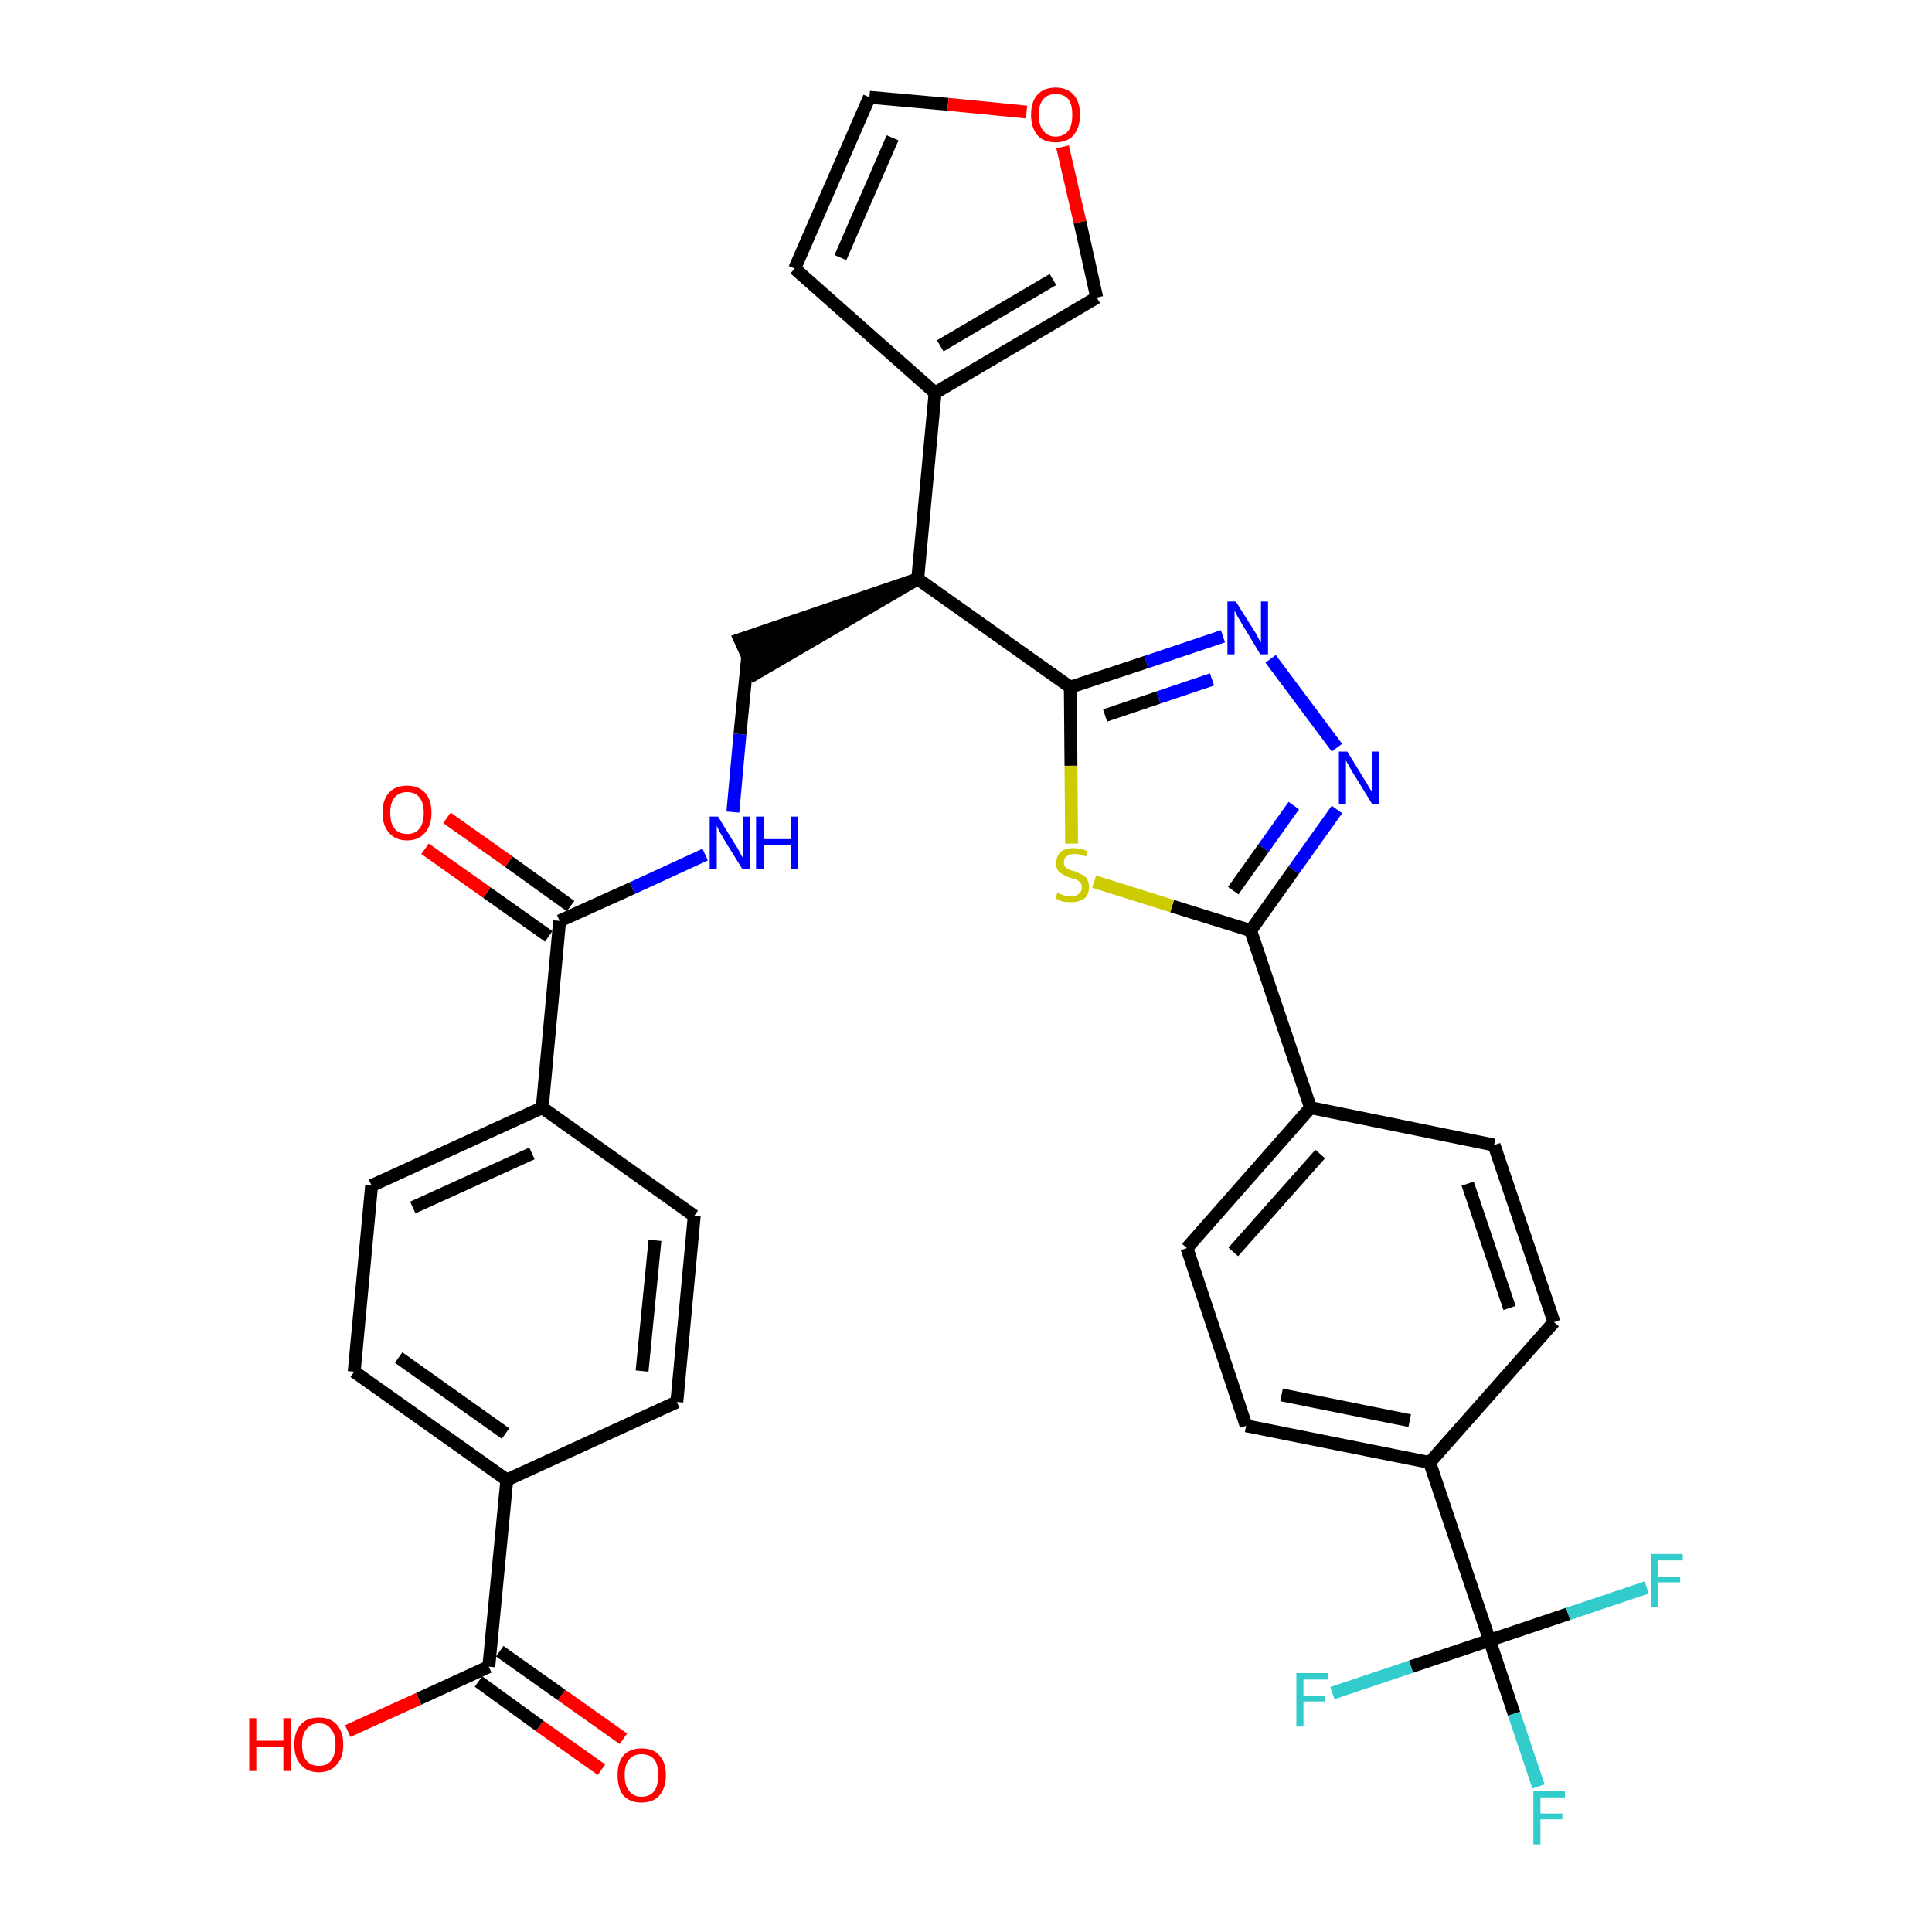 <?xml version='1.0' encoding='iso-8859-1'?>
<svg version='1.1' baseProfile='full'
              xmlns='http://www.w3.org/2000/svg'
                      xmlns:rdkit='http://www.rdkit.org/xml'
                      xmlns:xlink='http://www.w3.org/1999/xlink'
                  xml:space='preserve'
width='300px' height='300px' viewBox='0 0 300 300'>
<!-- END OF HEADER -->
<path class='bond-0 atom-0 atom-1' d='M 96.8,270.0 L 87.2,263.2' style='fill:none;fill-rule:evenodd;stroke:#FF0000;stroke-width:2.0px;stroke-linecap:butt;stroke-linejoin:miter;stroke-opacity:1' />
<path class='bond-0 atom-0 atom-1' d='M 87.2,263.2 L 77.6,256.4' style='fill:none;fill-rule:evenodd;stroke:#000000;stroke-width:2.0px;stroke-linecap:butt;stroke-linejoin:miter;stroke-opacity:1' />
<path class='bond-0 atom-0 atom-1' d='M 93.4,274.8 L 83.8,268.0' style='fill:none;fill-rule:evenodd;stroke:#FF0000;stroke-width:2.0px;stroke-linecap:butt;stroke-linejoin:miter;stroke-opacity:1' />
<path class='bond-0 atom-0 atom-1' d='M 83.8,268.0 L 74.3,261.1' style='fill:none;fill-rule:evenodd;stroke:#000000;stroke-width:2.0px;stroke-linecap:butt;stroke-linejoin:miter;stroke-opacity:1' />
<path class='bond-1 atom-1 atom-2' d='M 75.9,258.8 L 65.0,263.8' style='fill:none;fill-rule:evenodd;stroke:#000000;stroke-width:2.0px;stroke-linecap:butt;stroke-linejoin:miter;stroke-opacity:1' />
<path class='bond-1 atom-1 atom-2' d='M 65.0,263.8 L 54.0,268.8' style='fill:none;fill-rule:evenodd;stroke:#FF0000;stroke-width:2.0px;stroke-linecap:butt;stroke-linejoin:miter;stroke-opacity:1' />
<path class='bond-2 atom-1 atom-3' d='M 75.9,258.8 L 78.7,229.8' style='fill:none;fill-rule:evenodd;stroke:#000000;stroke-width:2.0px;stroke-linecap:butt;stroke-linejoin:miter;stroke-opacity:1' />
<path class='bond-3 atom-3 atom-4' d='M 78.7,229.8 L 55.0,213.0' style='fill:none;fill-rule:evenodd;stroke:#000000;stroke-width:2.0px;stroke-linecap:butt;stroke-linejoin:miter;stroke-opacity:1' />
<path class='bond-3 atom-3 atom-4' d='M 78.5,222.6 L 61.9,210.8' style='fill:none;fill-rule:evenodd;stroke:#000000;stroke-width:2.0px;stroke-linecap:butt;stroke-linejoin:miter;stroke-opacity:1' />
<path class='bond-33 atom-33 atom-3' d='M 105.1,217.7 L 78.7,229.8' style='fill:none;fill-rule:evenodd;stroke:#000000;stroke-width:2.0px;stroke-linecap:butt;stroke-linejoin:miter;stroke-opacity:1' />
<path class='bond-4 atom-4 atom-5' d='M 55.0,213.0 L 57.7,184.1' style='fill:none;fill-rule:evenodd;stroke:#000000;stroke-width:2.0px;stroke-linecap:butt;stroke-linejoin:miter;stroke-opacity:1' />
<path class='bond-5 atom-5 atom-6' d='M 57.7,184.1 L 84.2,172.0' style='fill:none;fill-rule:evenodd;stroke:#000000;stroke-width:2.0px;stroke-linecap:butt;stroke-linejoin:miter;stroke-opacity:1' />
<path class='bond-5 atom-5 atom-6' d='M 64.1,187.5 L 82.6,179.1' style='fill:none;fill-rule:evenodd;stroke:#000000;stroke-width:2.0px;stroke-linecap:butt;stroke-linejoin:miter;stroke-opacity:1' />
<path class='bond-6 atom-6 atom-7' d='M 84.2,172.0 L 86.9,143.0' style='fill:none;fill-rule:evenodd;stroke:#000000;stroke-width:2.0px;stroke-linecap:butt;stroke-linejoin:miter;stroke-opacity:1' />
<path class='bond-31 atom-6 atom-32' d='M 84.2,172.0 L 107.8,188.8' style='fill:none;fill-rule:evenodd;stroke:#000000;stroke-width:2.0px;stroke-linecap:butt;stroke-linejoin:miter;stroke-opacity:1' />
<path class='bond-7 atom-7 atom-8' d='M 88.6,140.7 L 79.0,133.8' style='fill:none;fill-rule:evenodd;stroke:#000000;stroke-width:2.0px;stroke-linecap:butt;stroke-linejoin:miter;stroke-opacity:1' />
<path class='bond-7 atom-7 atom-8' d='M 79.0,133.8 L 69.4,127.0' style='fill:none;fill-rule:evenodd;stroke:#FF0000;stroke-width:2.0px;stroke-linecap:butt;stroke-linejoin:miter;stroke-opacity:1' />
<path class='bond-7 atom-7 atom-8' d='M 85.2,145.4 L 75.6,138.6' style='fill:none;fill-rule:evenodd;stroke:#000000;stroke-width:2.0px;stroke-linecap:butt;stroke-linejoin:miter;stroke-opacity:1' />
<path class='bond-7 atom-7 atom-8' d='M 75.6,138.6 L 66.0,131.8' style='fill:none;fill-rule:evenodd;stroke:#FF0000;stroke-width:2.0px;stroke-linecap:butt;stroke-linejoin:miter;stroke-opacity:1' />
<path class='bond-8 atom-7 atom-9' d='M 86.9,143.0 L 98.2,137.9' style='fill:none;fill-rule:evenodd;stroke:#000000;stroke-width:2.0px;stroke-linecap:butt;stroke-linejoin:miter;stroke-opacity:1' />
<path class='bond-8 atom-7 atom-9' d='M 98.2,137.9 L 109.5,132.7' style='fill:none;fill-rule:evenodd;stroke:#0000FF;stroke-width:2.0px;stroke-linecap:butt;stroke-linejoin:miter;stroke-opacity:1' />
<path class='bond-9 atom-9 atom-10' d='M 113.8,126.1 L 114.9,114.0' style='fill:none;fill-rule:evenodd;stroke:#0000FF;stroke-width:2.0px;stroke-linecap:butt;stroke-linejoin:miter;stroke-opacity:1' />
<path class='bond-9 atom-9 atom-10' d='M 114.9,114.0 L 116.1,102.0' style='fill:none;fill-rule:evenodd;stroke:#000000;stroke-width:2.0px;stroke-linecap:butt;stroke-linejoin:miter;stroke-opacity:1' />
<path class='bond-10 atom-11 atom-10' d='M 142.5,89.9 L 114.9,99.3 L 117.3,104.6 Z' style='fill:#000000;fill-rule:evenodd;fill-opacity:1;stroke:#000000;stroke-width:2.0px;stroke-linecap:butt;stroke-linejoin:miter;stroke-opacity:1;' />
<path class='bond-11 atom-11 atom-12' d='M 142.5,89.9 L 145.2,61.0' style='fill:none;fill-rule:evenodd;stroke:#000000;stroke-width:2.0px;stroke-linecap:butt;stroke-linejoin:miter;stroke-opacity:1' />
<path class='bond-16 atom-11 atom-17' d='M 142.5,89.9 L 166.2,106.7' style='fill:none;fill-rule:evenodd;stroke:#000000;stroke-width:2.0px;stroke-linecap:butt;stroke-linejoin:miter;stroke-opacity:1' />
<path class='bond-12 atom-12 atom-13' d='M 145.2,61.0 L 123.4,41.7' style='fill:none;fill-rule:evenodd;stroke:#000000;stroke-width:2.0px;stroke-linecap:butt;stroke-linejoin:miter;stroke-opacity:1' />
<path class='bond-34 atom-16 atom-12' d='M 170.3,46.2 L 145.2,61.0' style='fill:none;fill-rule:evenodd;stroke:#000000;stroke-width:2.0px;stroke-linecap:butt;stroke-linejoin:miter;stroke-opacity:1' />
<path class='bond-34 atom-16 atom-12' d='M 163.5,43.4 L 146.0,53.7' style='fill:none;fill-rule:evenodd;stroke:#000000;stroke-width:2.0px;stroke-linecap:butt;stroke-linejoin:miter;stroke-opacity:1' />
<path class='bond-13 atom-13 atom-14' d='M 123.4,41.7 L 135.0,15.1' style='fill:none;fill-rule:evenodd;stroke:#000000;stroke-width:2.0px;stroke-linecap:butt;stroke-linejoin:miter;stroke-opacity:1' />
<path class='bond-13 atom-13 atom-14' d='M 130.5,40.0 L 138.6,21.4' style='fill:none;fill-rule:evenodd;stroke:#000000;stroke-width:2.0px;stroke-linecap:butt;stroke-linejoin:miter;stroke-opacity:1' />
<path class='bond-14 atom-14 atom-15' d='M 135.0,15.1 L 147.2,16.2' style='fill:none;fill-rule:evenodd;stroke:#000000;stroke-width:2.0px;stroke-linecap:butt;stroke-linejoin:miter;stroke-opacity:1' />
<path class='bond-14 atom-14 atom-15' d='M 147.2,16.2 L 159.4,17.4' style='fill:none;fill-rule:evenodd;stroke:#FF0000;stroke-width:2.0px;stroke-linecap:butt;stroke-linejoin:miter;stroke-opacity:1' />
<path class='bond-15 atom-15 atom-16' d='M 165.0,22.8 L 167.7,34.5' style='fill:none;fill-rule:evenodd;stroke:#FF0000;stroke-width:2.0px;stroke-linecap:butt;stroke-linejoin:miter;stroke-opacity:1' />
<path class='bond-15 atom-15 atom-16' d='M 167.7,34.5 L 170.3,46.2' style='fill:none;fill-rule:evenodd;stroke:#000000;stroke-width:2.0px;stroke-linecap:butt;stroke-linejoin:miter;stroke-opacity:1' />
<path class='bond-17 atom-17 atom-18' d='M 166.2,106.7 L 178.0,102.8' style='fill:none;fill-rule:evenodd;stroke:#000000;stroke-width:2.0px;stroke-linecap:butt;stroke-linejoin:miter;stroke-opacity:1' />
<path class='bond-17 atom-17 atom-18' d='M 178.0,102.8 L 189.9,98.8' style='fill:none;fill-rule:evenodd;stroke:#0000FF;stroke-width:2.0px;stroke-linecap:butt;stroke-linejoin:miter;stroke-opacity:1' />
<path class='bond-17 atom-17 atom-18' d='M 171.6,111.1 L 179.9,108.3' style='fill:none;fill-rule:evenodd;stroke:#000000;stroke-width:2.0px;stroke-linecap:butt;stroke-linejoin:miter;stroke-opacity:1' />
<path class='bond-17 atom-17 atom-18' d='M 179.9,108.3 L 188.2,105.5' style='fill:none;fill-rule:evenodd;stroke:#0000FF;stroke-width:2.0px;stroke-linecap:butt;stroke-linejoin:miter;stroke-opacity:1' />
<path class='bond-35 atom-31 atom-17' d='M 166.4,131.0 L 166.3,118.9' style='fill:none;fill-rule:evenodd;stroke:#CCCC00;stroke-width:2.0px;stroke-linecap:butt;stroke-linejoin:miter;stroke-opacity:1' />
<path class='bond-35 atom-31 atom-17' d='M 166.3,118.9 L 166.2,106.7' style='fill:none;fill-rule:evenodd;stroke:#000000;stroke-width:2.0px;stroke-linecap:butt;stroke-linejoin:miter;stroke-opacity:1' />
<path class='bond-18 atom-18 atom-19' d='M 197.3,102.3 L 207.6,116.1' style='fill:none;fill-rule:evenodd;stroke:#0000FF;stroke-width:2.0px;stroke-linecap:butt;stroke-linejoin:miter;stroke-opacity:1' />
<path class='bond-19 atom-19 atom-20' d='M 207.6,125.7 L 200.9,135.1' style='fill:none;fill-rule:evenodd;stroke:#0000FF;stroke-width:2.0px;stroke-linecap:butt;stroke-linejoin:miter;stroke-opacity:1' />
<path class='bond-19 atom-19 atom-20' d='M 200.9,135.1 L 194.2,144.5' style='fill:none;fill-rule:evenodd;stroke:#000000;stroke-width:2.0px;stroke-linecap:butt;stroke-linejoin:miter;stroke-opacity:1' />
<path class='bond-19 atom-19 atom-20' d='M 200.9,125.1 L 196.2,131.7' style='fill:none;fill-rule:evenodd;stroke:#0000FF;stroke-width:2.0px;stroke-linecap:butt;stroke-linejoin:miter;stroke-opacity:1' />
<path class='bond-19 atom-19 atom-20' d='M 196.2,131.7 L 191.5,138.3' style='fill:none;fill-rule:evenodd;stroke:#000000;stroke-width:2.0px;stroke-linecap:butt;stroke-linejoin:miter;stroke-opacity:1' />
<path class='bond-20 atom-20 atom-21' d='M 194.2,144.5 L 203.5,172.0' style='fill:none;fill-rule:evenodd;stroke:#000000;stroke-width:2.0px;stroke-linecap:butt;stroke-linejoin:miter;stroke-opacity:1' />
<path class='bond-30 atom-20 atom-31' d='M 194.2,144.5 L 182.0,140.7' style='fill:none;fill-rule:evenodd;stroke:#000000;stroke-width:2.0px;stroke-linecap:butt;stroke-linejoin:miter;stroke-opacity:1' />
<path class='bond-30 atom-20 atom-31' d='M 182.0,140.7 L 169.9,136.9' style='fill:none;fill-rule:evenodd;stroke:#CCCC00;stroke-width:2.0px;stroke-linecap:butt;stroke-linejoin:miter;stroke-opacity:1' />
<path class='bond-21 atom-21 atom-22' d='M 203.5,172.0 L 184.3,193.8' style='fill:none;fill-rule:evenodd;stroke:#000000;stroke-width:2.0px;stroke-linecap:butt;stroke-linejoin:miter;stroke-opacity:1' />
<path class='bond-21 atom-21 atom-22' d='M 205.0,179.2 L 191.5,194.4' style='fill:none;fill-rule:evenodd;stroke:#000000;stroke-width:2.0px;stroke-linecap:butt;stroke-linejoin:miter;stroke-opacity:1' />
<path class='bond-36 atom-30 atom-21' d='M 232.0,177.8 L 203.5,172.0' style='fill:none;fill-rule:evenodd;stroke:#000000;stroke-width:2.0px;stroke-linecap:butt;stroke-linejoin:miter;stroke-opacity:1' />
<path class='bond-22 atom-22 atom-23' d='M 184.3,193.8 L 193.5,221.4' style='fill:none;fill-rule:evenodd;stroke:#000000;stroke-width:2.0px;stroke-linecap:butt;stroke-linejoin:miter;stroke-opacity:1' />
<path class='bond-23 atom-23 atom-24' d='M 193.5,221.4 L 222.0,227.1' style='fill:none;fill-rule:evenodd;stroke:#000000;stroke-width:2.0px;stroke-linecap:butt;stroke-linejoin:miter;stroke-opacity:1' />
<path class='bond-23 atom-23 atom-24' d='M 199.0,216.6 L 218.9,220.6' style='fill:none;fill-rule:evenodd;stroke:#000000;stroke-width:2.0px;stroke-linecap:butt;stroke-linejoin:miter;stroke-opacity:1' />
<path class='bond-24 atom-24 atom-25' d='M 222.0,227.1 L 231.3,254.7' style='fill:none;fill-rule:evenodd;stroke:#000000;stroke-width:2.0px;stroke-linecap:butt;stroke-linejoin:miter;stroke-opacity:1' />
<path class='bond-28 atom-24 atom-29' d='M 222.0,227.1 L 241.3,205.3' style='fill:none;fill-rule:evenodd;stroke:#000000;stroke-width:2.0px;stroke-linecap:butt;stroke-linejoin:miter;stroke-opacity:1' />
<path class='bond-25 atom-25 atom-26' d='M 231.3,254.7 L 235.1,266.1' style='fill:none;fill-rule:evenodd;stroke:#000000;stroke-width:2.0px;stroke-linecap:butt;stroke-linejoin:miter;stroke-opacity:1' />
<path class='bond-25 atom-25 atom-26' d='M 235.1,266.1 L 238.9,277.4' style='fill:none;fill-rule:evenodd;stroke:#33CCCC;stroke-width:2.0px;stroke-linecap:butt;stroke-linejoin:miter;stroke-opacity:1' />
<path class='bond-26 atom-25 atom-27' d='M 231.3,254.7 L 219.1,258.8' style='fill:none;fill-rule:evenodd;stroke:#000000;stroke-width:2.0px;stroke-linecap:butt;stroke-linejoin:miter;stroke-opacity:1' />
<path class='bond-26 atom-25 atom-27' d='M 219.1,258.8 L 206.9,262.9' style='fill:none;fill-rule:evenodd;stroke:#33CCCC;stroke-width:2.0px;stroke-linecap:butt;stroke-linejoin:miter;stroke-opacity:1' />
<path class='bond-27 atom-25 atom-28' d='M 231.3,254.7 L 243.5,250.6' style='fill:none;fill-rule:evenodd;stroke:#000000;stroke-width:2.0px;stroke-linecap:butt;stroke-linejoin:miter;stroke-opacity:1' />
<path class='bond-27 atom-25 atom-28' d='M 243.5,250.6 L 255.7,246.5' style='fill:none;fill-rule:evenodd;stroke:#33CCCC;stroke-width:2.0px;stroke-linecap:butt;stroke-linejoin:miter;stroke-opacity:1' />
<path class='bond-29 atom-29 atom-30' d='M 241.3,205.3 L 232.0,177.8' style='fill:none;fill-rule:evenodd;stroke:#000000;stroke-width:2.0px;stroke-linecap:butt;stroke-linejoin:miter;stroke-opacity:1' />
<path class='bond-29 atom-29 atom-30' d='M 234.4,203.1 L 227.9,183.8' style='fill:none;fill-rule:evenodd;stroke:#000000;stroke-width:2.0px;stroke-linecap:butt;stroke-linejoin:miter;stroke-opacity:1' />
<path class='bond-32 atom-32 atom-33' d='M 107.8,188.8 L 105.1,217.7' style='fill:none;fill-rule:evenodd;stroke:#000000;stroke-width:2.0px;stroke-linecap:butt;stroke-linejoin:miter;stroke-opacity:1' />
<path class='bond-32 atom-32 atom-33' d='M 101.7,192.6 L 99.7,212.9' style='fill:none;fill-rule:evenodd;stroke:#000000;stroke-width:2.0px;stroke-linecap:butt;stroke-linejoin:miter;stroke-opacity:1' />
<path  class='atom-0' d='M 95.9 275.6
Q 95.9 273.7, 96.8 272.6
Q 97.8 271.5, 99.6 271.5
Q 101.5 271.5, 102.4 272.6
Q 103.4 273.7, 103.4 275.6
Q 103.4 277.6, 102.4 278.8
Q 101.4 279.9, 99.6 279.9
Q 97.8 279.9, 96.8 278.8
Q 95.9 277.7, 95.9 275.6
M 99.6 279.0
Q 100.9 279.0, 101.6 278.1
Q 102.2 277.3, 102.2 275.6
Q 102.2 274.0, 101.6 273.2
Q 100.9 272.4, 99.6 272.4
Q 98.4 272.4, 97.7 273.2
Q 97.0 274.0, 97.0 275.6
Q 97.0 277.3, 97.7 278.1
Q 98.4 279.0, 99.6 279.0
' fill='#FF0000'/>
<path  class='atom-2' d='M 38.7 266.8
L 39.8 266.8
L 39.8 270.3
L 44.0 270.3
L 44.0 266.8
L 45.2 266.8
L 45.2 275.0
L 44.0 275.0
L 44.0 271.2
L 39.8 271.2
L 39.8 275.0
L 38.7 275.0
L 38.7 266.8
' fill='#FF0000'/>
<path  class='atom-2' d='M 45.7 270.9
Q 45.7 268.9, 46.7 267.8
Q 47.7 266.7, 49.5 266.7
Q 51.3 266.7, 52.3 267.8
Q 53.3 268.9, 53.3 270.9
Q 53.3 272.9, 52.3 274.0
Q 51.3 275.2, 49.5 275.2
Q 47.7 275.2, 46.7 274.0
Q 45.7 272.9, 45.7 270.9
M 49.5 274.2
Q 50.8 274.2, 51.4 273.4
Q 52.1 272.5, 52.1 270.9
Q 52.1 269.3, 51.4 268.5
Q 50.8 267.6, 49.5 267.6
Q 48.3 267.6, 47.6 268.5
Q 46.9 269.3, 46.9 270.9
Q 46.9 272.6, 47.6 273.4
Q 48.3 274.2, 49.5 274.2
' fill='#FF0000'/>
<path  class='atom-8' d='M 59.4 126.2
Q 59.4 124.2, 60.4 123.1
Q 61.4 122.0, 63.2 122.0
Q 65.0 122.0, 66.0 123.1
Q 67.0 124.2, 67.0 126.2
Q 67.0 128.2, 66.0 129.3
Q 65.0 130.5, 63.2 130.5
Q 61.4 130.5, 60.4 129.3
Q 59.4 128.2, 59.4 126.2
M 63.2 129.5
Q 64.5 129.5, 65.1 128.7
Q 65.8 127.9, 65.8 126.2
Q 65.8 124.6, 65.1 123.8
Q 64.5 123.0, 63.2 123.0
Q 62.0 123.0, 61.3 123.8
Q 60.6 124.6, 60.6 126.2
Q 60.6 127.9, 61.3 128.7
Q 62.0 129.5, 63.2 129.5
' fill='#FF0000'/>
<path  class='atom-9' d='M 111.5 126.8
L 114.2 131.2
Q 114.5 131.6, 114.9 132.4
Q 115.3 133.2, 115.4 133.2
L 115.4 126.8
L 116.5 126.8
L 116.5 135.0
L 115.3 135.0
L 112.4 130.3
Q 112.1 129.7, 111.7 129.1
Q 111.4 128.4, 111.3 128.2
L 111.3 135.0
L 110.2 135.0
L 110.2 126.8
L 111.5 126.8
' fill='#0000FF'/>
<path  class='atom-9' d='M 117.4 126.8
L 118.6 126.8
L 118.6 130.3
L 122.8 130.3
L 122.8 126.8
L 123.9 126.8
L 123.9 135.0
L 122.8 135.0
L 122.8 131.2
L 118.6 131.2
L 118.6 135.0
L 117.4 135.0
L 117.4 126.8
' fill='#0000FF'/>
<path  class='atom-15' d='M 160.1 17.8
Q 160.1 15.8, 161.1 14.7
Q 162.1 13.6, 163.9 13.6
Q 165.7 13.6, 166.7 14.7
Q 167.7 15.8, 167.7 17.8
Q 167.7 19.8, 166.7 21.0
Q 165.7 22.1, 163.9 22.1
Q 162.1 22.1, 161.1 21.0
Q 160.1 19.8, 160.1 17.8
M 163.9 21.2
Q 165.2 21.2, 165.9 20.3
Q 166.5 19.5, 166.5 17.8
Q 166.5 16.2, 165.9 15.4
Q 165.2 14.6, 163.9 14.6
Q 162.7 14.6, 162.0 15.4
Q 161.3 16.2, 161.3 17.8
Q 161.3 19.5, 162.0 20.3
Q 162.7 21.2, 163.9 21.2
' fill='#FF0000'/>
<path  class='atom-18' d='M 191.9 93.4
L 194.6 97.7
Q 194.9 98.1, 195.3 98.9
Q 195.7 99.7, 195.8 99.7
L 195.8 93.4
L 196.9 93.4
L 196.9 101.6
L 195.7 101.6
L 192.8 96.8
Q 192.5 96.3, 192.1 95.6
Q 191.8 95.0, 191.7 94.8
L 191.7 101.6
L 190.6 101.6
L 190.6 93.4
L 191.9 93.4
' fill='#0000FF'/>
<path  class='atom-19' d='M 209.2 116.7
L 211.9 121.1
Q 212.2 121.5, 212.6 122.3
Q 213.1 123.0, 213.1 123.1
L 213.1 116.7
L 214.2 116.7
L 214.2 124.9
L 213.1 124.9
L 210.2 120.2
Q 209.8 119.6, 209.5 119.0
Q 209.1 118.3, 209.0 118.1
L 209.0 124.9
L 207.9 124.9
L 207.9 116.7
L 209.2 116.7
' fill='#0000FF'/>
<path  class='atom-26' d='M 238.1 278.1
L 243.0 278.1
L 243.0 279.1
L 239.2 279.1
L 239.2 281.6
L 242.6 281.6
L 242.6 282.5
L 239.2 282.5
L 239.2 286.4
L 238.1 286.4
L 238.1 278.1
' fill='#33CCCC'/>
<path  class='atom-27' d='M 201.3 259.8
L 206.2 259.8
L 206.2 260.8
L 202.4 260.8
L 202.4 263.3
L 205.8 263.3
L 205.8 264.2
L 202.4 264.2
L 202.4 268.1
L 201.3 268.1
L 201.3 259.8
' fill='#33CCCC'/>
<path  class='atom-28' d='M 256.4 241.3
L 261.3 241.3
L 261.3 242.3
L 257.5 242.3
L 257.5 244.8
L 260.9 244.8
L 260.9 245.7
L 257.5 245.7
L 257.5 249.5
L 256.4 249.5
L 256.4 241.3
' fill='#33CCCC'/>
<path  class='atom-31' d='M 164.2 138.6
Q 164.3 138.7, 164.6 138.8
Q 165.0 139.0, 165.4 139.1
Q 165.9 139.2, 166.3 139.2
Q 167.1 139.2, 167.5 138.8
Q 168.0 138.4, 168.0 137.8
Q 168.0 137.3, 167.7 137.0
Q 167.5 136.8, 167.2 136.6
Q 166.8 136.5, 166.2 136.3
Q 165.5 136.1, 165.1 135.8
Q 164.6 135.6, 164.3 135.2
Q 164.0 134.8, 164.0 134.0
Q 164.0 133.0, 164.7 132.3
Q 165.4 131.7, 166.8 131.7
Q 167.8 131.7, 168.9 132.2
L 168.6 133.0
Q 167.6 132.6, 166.9 132.6
Q 166.1 132.6, 165.6 133.0
Q 165.2 133.3, 165.2 133.9
Q 165.2 134.3, 165.4 134.6
Q 165.6 134.8, 166.0 135.0
Q 166.3 135.2, 166.9 135.3
Q 167.6 135.6, 168.0 135.8
Q 168.5 136.0, 168.8 136.5
Q 169.1 137.0, 169.1 137.8
Q 169.1 138.9, 168.4 139.5
Q 167.6 140.1, 166.3 140.1
Q 165.6 140.1, 165.0 140.0
Q 164.5 139.8, 163.9 139.5
L 164.2 138.6
' fill='#CCCC00'/>
</svg>
